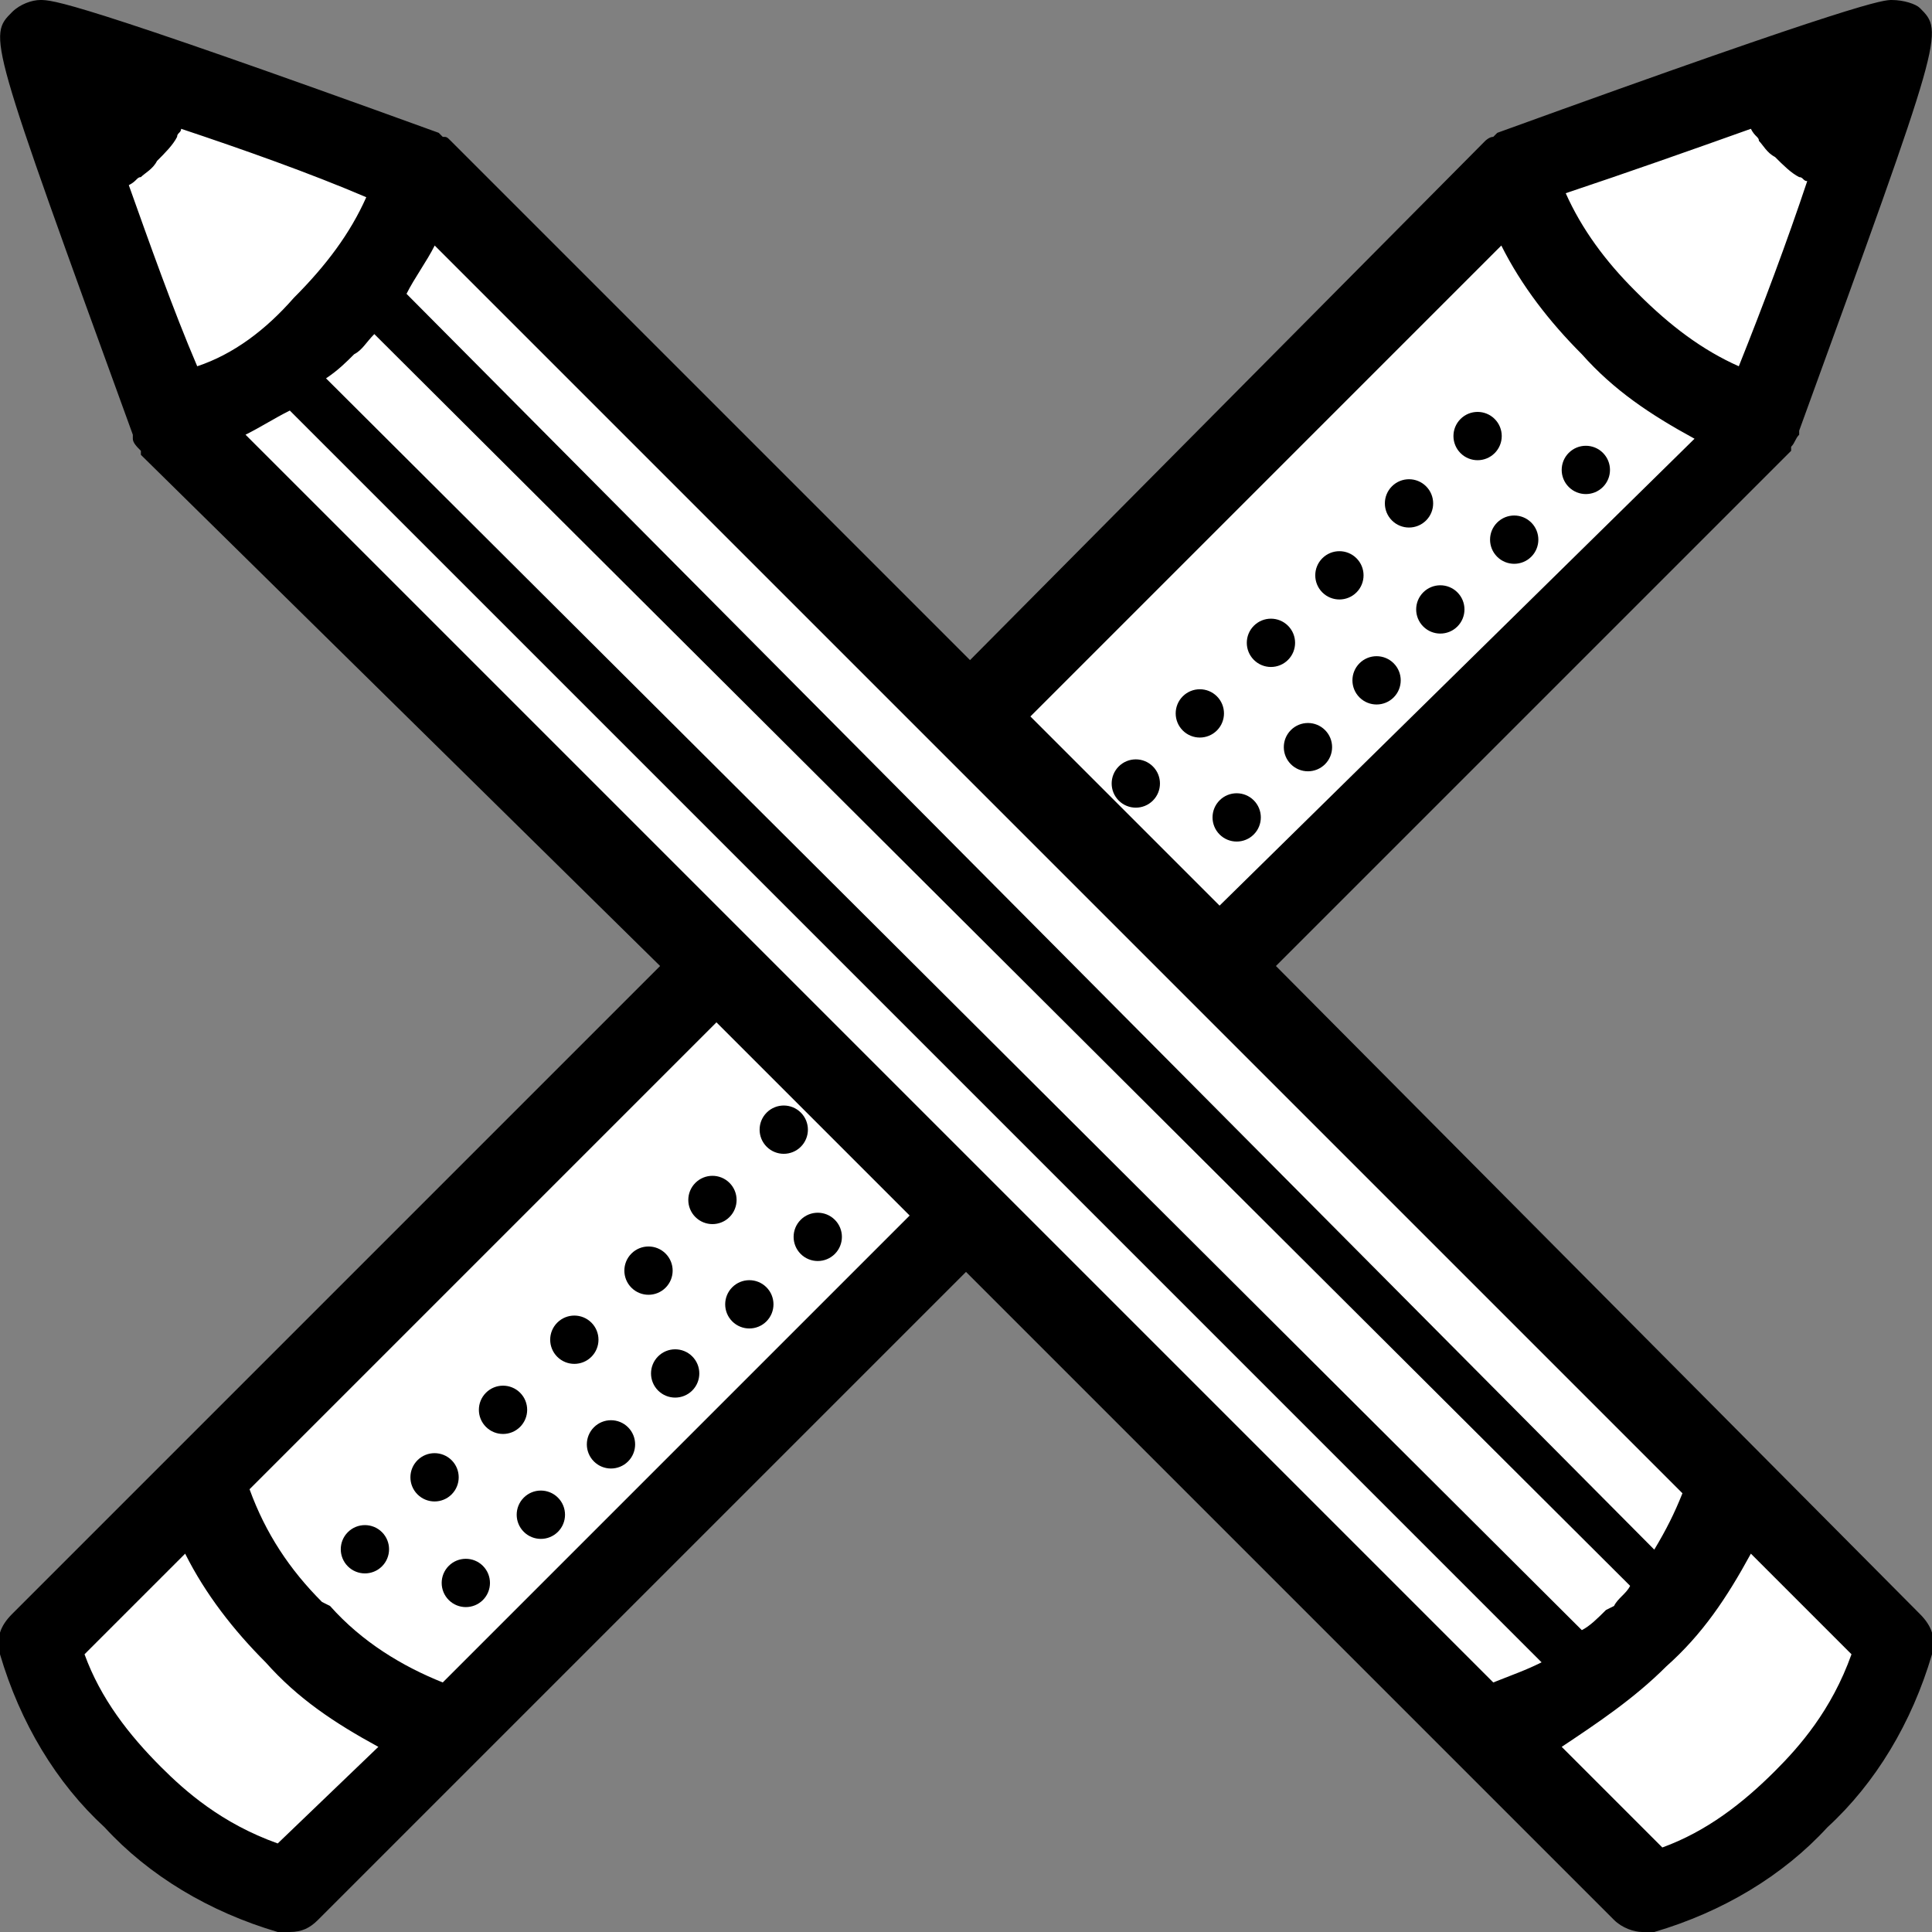<?xml version="1.0" encoding="utf-8"?>
<!-- Generator: Adobe Illustrator 19.2.1, SVG Export Plug-In . SVG Version: 6.00 Build 0)  -->
<svg version="1.1" id="Layer_1" xmlns="http://www.w3.org/2000/svg" xmlns:xlink="http://www.w3.org/1999/xlink" x="0px" y="0px"
	 viewBox="0 0 48 48" style="enable-background:new 0 0 48 48;" xml:space="preserve">
<rect x="0" y="0" width="48" height="48" fill="#808080" stroke="none"/>
<style type="text/css">
	.st0{fill:#FFFFFF;}
</style>
<g>
	<path class="st0" d="M30.3,24l13.5-13.5c0,0,3.4-9.3,3.2-9.4c-0.2-0.2-9.4,3.2-9.4,3.2L24.1,17.8L10.5,4.3c0,0-9.3-3.4-9.4-3.2
		c-0.2,0.2,3.2,9.4,3.2,9.4L17.8,24L1,40.8c0.5,1.6,1.3,2.9,2.3,3.8c0.9,1,2.2,1.9,3.9,2.3l16.8-16.7L40.9,47
		c1.6-0.5,2.9-1.3,3.8-2.3c1-0.9,1.9-2.2,2.3-3.9L30.3,24z"/>
	<g>
		<ellipse transform="matrix(0.707 -0.707 0.707 0.707 -24.413 19.744)" cx="11.6" cy="39.3" rx="0.6" ry="0.6"/>
		<ellipse transform="matrix(0.708 -0.707 0.707 0.708 -22.633 20.486)" cx="13.4" cy="37.6" rx="0.6" ry="0.6"/>
		<ellipse transform="matrix(0.707 -0.707 0.707 0.707 -20.948 21.25)" cx="15.2" cy="35.9" rx="0.6" ry="0.6"/>
		<ellipse transform="matrix(0.707 -0.707 0.707 0.707 -19.212 21.892)" cx="16.8" cy="34.1" rx="0.6" ry="0.6"/>
		<ellipse transform="matrix(0.707 -0.707 0.707 0.707 -17.44 22.649)" cx="18.6" cy="32.4" rx="0.6" ry="0.6"/>
		<ellipse transform="matrix(0.707 -0.707 0.707 0.707 -15.74 23.377)" cx="20.3" cy="30.7" rx="0.6" ry="0.6"/>
		<ellipse transform="matrix(0.707 -0.707 0.707 0.707 -24.587 17.705)" cx="9.1" cy="38.5" rx="0.6" ry="0.6"/>
		<ellipse transform="matrix(0.707 -0.707 0.707 0.707 -22.786 18.392)" cx="10.8" cy="36.7" rx="0.6" ry="0.6"/>
		<ellipse transform="matrix(0.707 -0.707 0.707 0.707 -21.085 19.119)" cx="12.5" cy="35" rx="0.6" ry="0.6"/>
		<ellipse transform="matrix(0.707 -0.707 0.707 0.707 -19.384 19.852)" cx="14.3" cy="33.3" rx="0.6" ry="0.6"/>
		<ellipse transform="matrix(0.707 -0.707 0.707 0.707 -17.612 20.61)" cx="16.1" cy="31.6" rx="0.6" ry="0.6"/>
		<ellipse transform="matrix(0.707 -0.707 0.707 0.707 -15.882 21.258)" cx="17.7" cy="29.8" rx="0.6" ry="0.6"/>
		<ellipse transform="matrix(0.707 -0.707 0.707 0.707 -14.181 21.986)" cx="19.5" cy="28.1" rx="0.6" ry="0.6"/>
		<ellipse transform="matrix(0.707 -0.707 0.707 0.707 -5.332 27.661)" cx="30.7" cy="20.3" rx="0.6" ry="0.6"/>
		<ellipse transform="matrix(0.707 -0.707 0.707 0.707 -3.632 28.39)" cx="32.5" cy="18.6" rx="0.6" ry="0.6"/>
		<ellipse transform="matrix(0.707 -0.707 0.707 0.707 -1.927 29.134)" cx="34.2" cy="16.9" rx="0.6" ry="0.6"/>
		<ellipse transform="matrix(0.707 -0.707 0.707 0.707 -0.202 29.776)" cx="35.8" cy="15.1" rx="0.6" ry="0.6"/>
		<ellipse transform="matrix(0.707 -0.707 0.707 0.707 -5.505 25.617)" cx="28.2" cy="19.5" rx="0.6" ry="0.6"/>
		<ellipse transform="matrix(0.707 -0.707 0.707 0.707 -3.773 26.279)" cx="29.8" cy="17.7" rx="0.6" ry="0.6"/>
		<ellipse transform="matrix(0.707 -0.707 0.707 0.707 -2.077 27)" cx="31.6" cy="16" rx="0.6" ry="0.6"/>
		<ellipse transform="matrix(0.707 -0.707 0.707 0.707 -0.376 27.727)" cx="33.3" cy="14.3" rx="0.6" ry="0.6"/>
		<ellipse transform="matrix(0.707 -0.707 0.707 0.707 1.424 28.414)" cx="35" cy="12.5" rx="0.6" ry="0.6"/>
		<ellipse transform="matrix(0.707 -0.707 0.707 0.707 1.563 30.517)" cx="37.6" cy="13.4" rx="0.6" ry="0.6"/>
		<ellipse transform="matrix(0.707 -0.707 0.707 0.707 3.272 31.259)" cx="39.4" cy="11.7" rx="0.6" ry="0.6"/>
		<ellipse transform="matrix(0.707 -0.707 0.707 0.707 3.128 29.145)" cx="36.7" cy="10.8" rx="0.6" ry="0.6"/>
		<path d="M45.4,45.4c1.2-1.1,2.1-2.6,2.6-4.3c0.1-0.4,0-0.7-0.3-1L31.7,24l12.8-12.8c0,0,0,0,0-0.1c0.1-0.1,0.1-0.2,0.2-0.3
			c0,0,0,0,0-0.1c3.6-9.9,3.6-9.9,3-10.5C47.6,0.1,47.3,0,47,0c-0.2,0-0.7,0-9.8,3.3l-0.1,0.1c-0.1,0-0.2,0.1-0.2,0.1l0,0L24.1,16.4
			L11.2,3.5l0,0c-0.1-0.1-0.1-0.1-0.2-0.1l-0.1-0.1C1.8,0,1.3,0,1,0C0.8,0,0.5,0.1,0.3,0.3c-0.6,0.6-0.6,0.6,3,10.5c0,0,0,0,0,0.1
			s0.1,0.2,0.2,0.3c0,0,0,0,0,0.1L16.4,24L0.3,40.1c-0.3,0.3-0.4,0.6-0.3,1c0.5,1.7,1.4,3.2,2.6,4.3c1.1,1.2,2.6,2.1,4.3,2.6
			c0.1,0,0.2,0,0.3,0c0.3,0,0.5-0.1,0.7-0.3l16.1-16.1l16.1,16.1c0.2,0.2,0.5,0.3,0.7,0.3c0.1,0,0.2,0,0.3,0
			C42.8,47.5,44.3,46.6,45.4,45.4z M43.5,3.2C43.5,3.3,43.5,3.3,43.5,3.2c0.1,0.2,0.2,0.2,0.2,0.3c0.1,0.1,0.2,0.3,0.4,0.4
			c0.2,0.2,0.4,0.4,0.6,0.5c0.1,0,0.1,0.1,0.2,0.1l0,0c-0.5,1.5-1.1,3.1-1.7,4.6c-0.9-0.4-1.7-1-2.5-1.8l-0.1-0.1
			c-0.7-0.7-1.3-1.5-1.7-2.4C40.4,4.3,42.1,3.7,43.5,3.2z M37.3,6.1c0.5,1,1.2,1.9,2,2.7c0.8,0.9,1.7,1.5,2.8,2.1L30.3,22.5
			l-4.7-4.7L37.3,6.1z M10.8,6.1l31,31c-0.2,0.5-0.4,0.9-0.7,1.4l-31-31.2C10.3,6.9,10.6,6.5,10.8,6.1z M40.5,39.4
			c-0.1,0.2-0.3,0.3-0.4,0.5L39.9,40c-0.2,0.2-0.4,0.4-0.6,0.5L8.1,9.4C8.4,9.2,8.6,9,8.8,8.8C9,8.7,9.1,8.5,9.3,8.3L40.5,39.4z
			 M3.2,4.6C3.3,4.6,3.3,4.6,3.2,4.6c0.2-0.1,0.2-0.2,0.3-0.2C3.6,4.3,3.8,4.2,3.9,4c0.2-0.2,0.4-0.4,0.5-0.6c0-0.1,0.1-0.1,0.1-0.2
			l0,0C6,3.7,7.7,4.3,9.1,4.9c-0.4,0.9-1,1.7-1.8,2.5l0,0C6.6,8.2,5.8,8.8,4.9,9.1C4.3,7.7,3.7,6,3.2,4.6z M6.9,45.8
			c-1.4-0.5-2.3-1.3-2.9-1.9c-0.8-0.8-1.5-1.7-1.9-2.8l2.5-2.5c0.5,1,1.2,1.9,2,2.7c0.8,0.9,1.7,1.5,2.8,2.1L6.9,45.8z M11,41.8
			c-1-0.4-2-1-2.8-1.9L8,39.8C7.2,39,6.6,38.1,6.2,37l11.6-11.6l4.8,4.8L11,41.8z M37.1,41.8l-31-31c0.4-0.2,0.7-0.4,1.1-0.6
			l31.1,31.1C37.9,41.5,37.6,41.6,37.1,41.8z M41.4,41.4c0.9-0.8,1.5-1.7,2.1-2.8l2.5,2.5c-0.5,1.4-1.3,2.3-1.9,2.9
			c-0.8,0.8-1.7,1.5-2.8,1.9l-2.5-2.5C39.7,42.8,40.6,42.2,41.4,41.4z"/>
	</g>
</g>
</svg>
